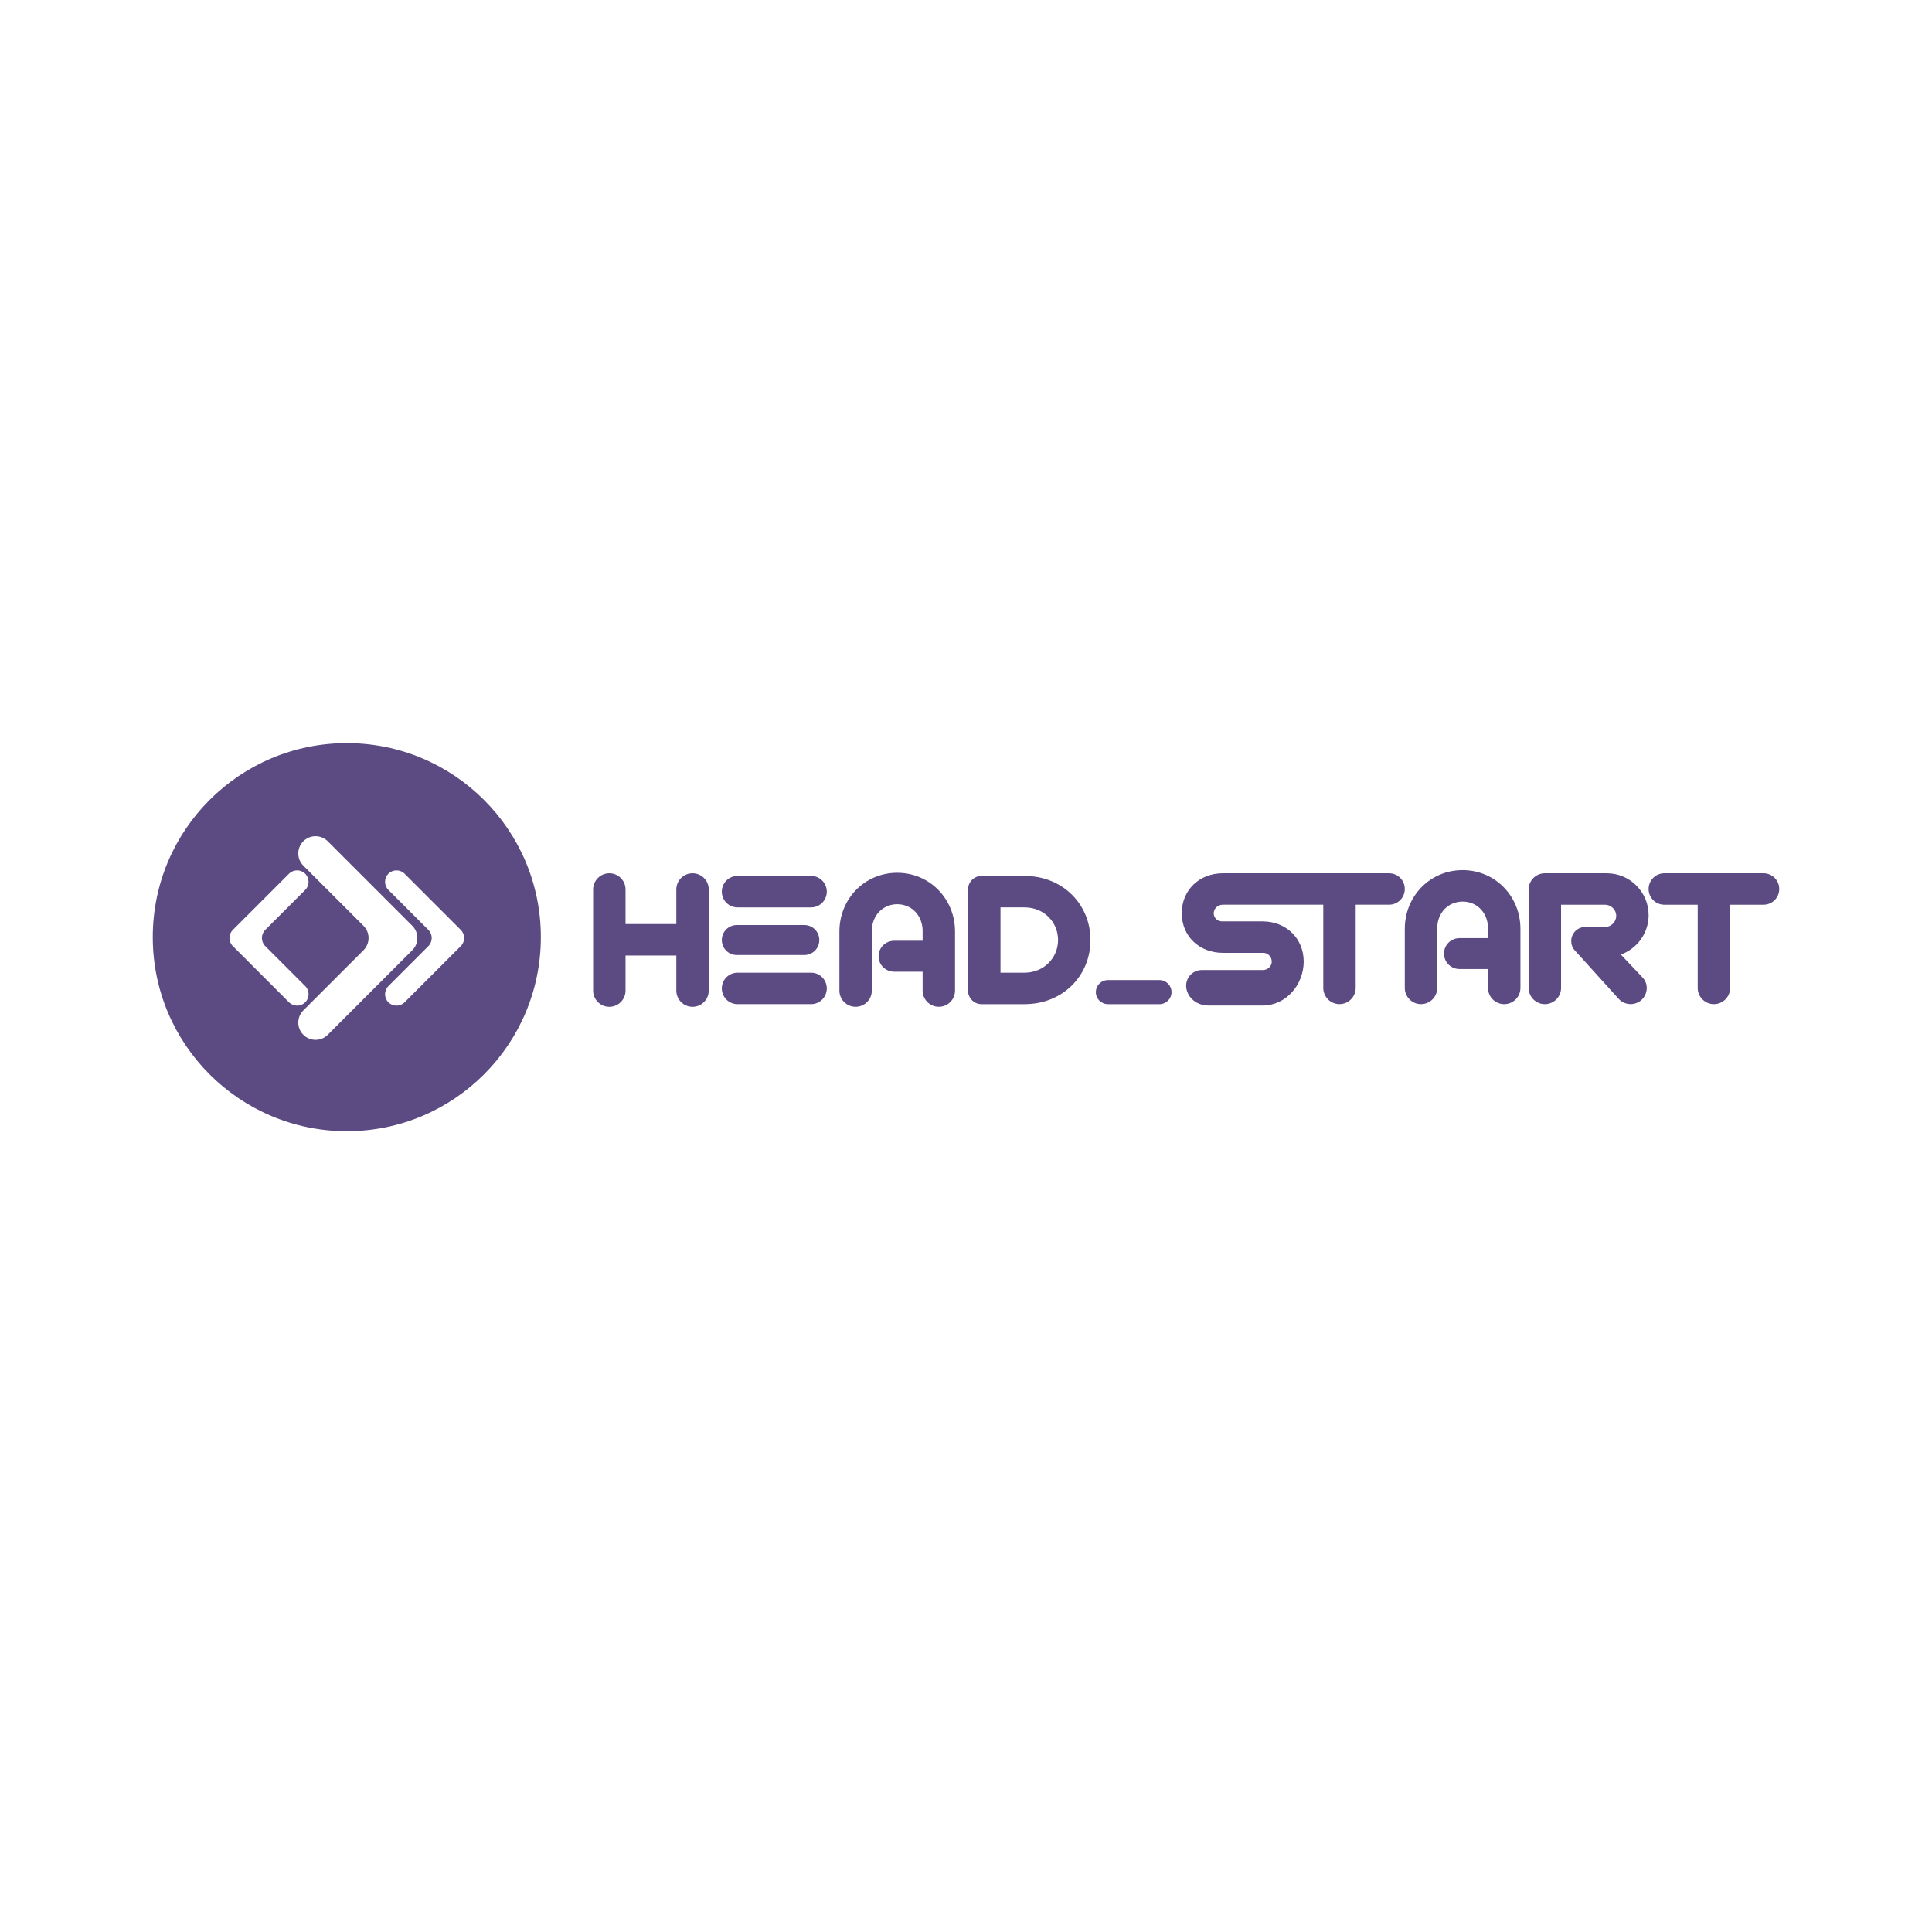 <?xml version="1.0" encoding="utf-8"?>
<!-- Generator: Adobe Illustrator 27.7.0, SVG Export Plug-In . SVG Version: 6.00 Build 0)  -->
<svg version="1.1" id="Layer_1" xmlns="http://www.w3.org/2000/svg" xmlns:xlink="http://www.w3.org/1999/xlink" x="0px" y="0px"
	 viewBox="0 0 1080 1080" style="enable-background:new 0 0 1080 1080;" xml:space="preserve">
<style type="text/css">
	.st0{fill:#5C4A82;}
</style>
<g>
	<path class="st0" d="M387.13,488.17c-5,0-9.06,4.06-9.06,9.06v19.34h-28.39v-19.34c0-5-4.06-9.06-9.06-9.06
		c-5,0-9.06,4.06-9.06,9.06v56.52c0,5,4.06,9.06,9.06,9.06c5,0,9.06-4.06,9.06-9.06v-19.6h28.39v19.6c0,5,4.05,9.06,9.06,9.06
		c5,0,9.06-4.06,9.06-9.06v-56.52C396.19,492.23,392.14,488.17,387.13,488.17z"/>
	<path class="st0" d="M453.39,489.66h-41.1c-4.87,0-8.79,3.92-8.79,8.79c0,4.87,3.92,8.79,8.79,8.79h41.1
		c4.87,0,8.79-3.92,8.79-8.79C462.18,493.58,458.26,489.66,453.39,489.66z"/>
	<path class="st0" d="M449.61,533.87c4.6,0,8.38-3.65,8.38-8.38c0-4.73-3.79-8.38-8.38-8.38h-37.72c-4.6,0-8.38,3.65-8.38,8.38
		c0,4.73,3.78,8.38,8.38,8.38H449.61z"/>
	<path class="st0" d="M453.39,543.74h-41.1c-4.87,0-8.79,3.92-8.79,8.79s3.92,8.79,8.79,8.79h41.1c4.87,0,8.79-3.92,8.79-8.79
		S458.26,543.74,453.39,543.74z"/>
	<path class="st0" d="M501.54,487.9c-18.12,0-32.31,14.47-32.31,32.85v32.99c0,5,4.05,9.06,9.06,9.06c5,0,9.06-4.06,9.06-9.06
		v-33.26c0-8.79,6.22-15.01,14.2-15.01c7.98,0,14.2,6.22,14.2,15.01v5.41h-15.82c-4.87,0-8.79,3.79-8.79,8.65
		c0,4.87,3.92,8.65,8.79,8.65h15.82v10.54c0,5,4.05,9.06,9.06,9.06c5,0,9.06-4.06,9.06-9.06v-32.99
		C533.85,502.37,519.65,487.9,501.54,487.9z"/>
	<path class="st0" d="M572.67,489.66H548.6c-4.05,0-7.44,3.38-7.44,7.44v56.79c0,4.06,3.38,7.44,7.44,7.44h24.07
		c21.63,0,36.91-16.09,36.91-35.83C609.58,505.75,594.3,489.66,572.67,489.66z M572.67,543.74h-13.39v-36.5h13.39
		c10.95,0,18.79,8.25,18.79,18.25C591.46,535.36,583.62,543.74,572.67,543.74z"/>
	<path class="st0" d="M776.5,488.17h-43.87h-11.57h-4h-25.19h-8.27c-13.25,0-22.99,9.46-22.99,22.31c0,12.84,9.74,22.17,22.99,22.17
		h22.58c2.69,0,4.94,2.38,4.72,5.26c-0.19,2.49-2.44,4.33-4.94,4.33h-34.12c-6.32,0-11.05,6.62-7.65,13.34
		c2.09,4.12,6.53,6.51,11.15,6.51h30.44c13.25,0,22.99-11.73,22.99-24.58c0-12.84-9.73-22.44-22.99-22.44H683.2
		c-2.46,0-4.55-1.74-4.72-4.27c-0.18-2.78,2.27-5.06,5.05-5.06h8.34h25.67h3.52h11.57h7.09v46.51c0,5,4.06,9.06,9.06,9.06
		c5,0,9.06-4.06,9.06-9.06v-46.51h18.66c4.87,0,8.79-3.92,8.79-8.79C785.29,492.09,781.37,488.17,776.5,488.17z"/>
	<path class="st0" d="M817.6,486.41c-18.12,0-32.31,14.47-32.31,32.85v32.99c0,5,4.05,9.06,9.06,9.06c5,0,9.06-4.06,9.06-9.06V519
		c0-8.79,6.22-15.01,14.2-15.01c7.98,0,14.2,6.22,14.2,15.01v5.41h-15.82c-4.87,0-8.79,3.79-8.79,8.65c0,4.87,3.92,8.65,8.79,8.65
		h15.82v10.55c0,5,4.05,9.06,9.06,9.06c5,0,9.06-4.06,9.06-9.06v-32.99C849.92,500.88,835.72,486.41,817.6,486.41z"/>
	<path class="st0" d="M921.59,511.56c0-12.84-10.41-23.39-23.39-23.39h-34.61c-5,0-9.06,4.06-9.06,9.06v55.03
		c0,5,4.05,9.06,9.06,9.06c5,0,9.06-4.06,9.06-9.06v-46.51h24.61c3.38,0,6.22,2.84,6.22,6.22c0,3.38-2.84,6.22-6.22,6.22h-11.09
		c-4.33,0-7.84,3.51-7.84,7.84c0,2.03,0.68,3.92,2.03,5.27l24.61,27.18c3.25,3.51,8.92,3.79,12.58,0.54
		c3.65-3.25,4.06-9.06,0.68-12.58l-12.17-12.84C915.1,530.36,921.59,521.7,921.59,511.56z"/>
	<path class="st0" d="M985.81,488.17h-55.44c-4.87,0-8.79,3.92-8.79,8.79c0,4.87,3.92,8.79,8.79,8.79h18.66v46.51
		c0,5,4.06,9.06,9.06,9.06c5,0,9.06-4.06,9.06-9.06v-46.51h18.66c4.87,0,8.79-3.92,8.79-8.79
		C994.6,492.09,990.68,488.17,985.81,488.17z"/>
	<path class="st0" d="M648.16,547.87h-28.84c-3.71,0-6.73,3.01-6.73,6.73c0,3.71,3.01,6.73,6.73,6.73h28.84
		c3.71,0,6.73-3.01,6.73-6.73C654.88,550.88,651.87,547.87,648.16,547.87z"/>
	<path class="st0" d="M193.87,415.4c-59.91,0-108.47,48.56-108.47,108.47s48.56,108.47,108.47,108.47
		c59.91,0,108.47-48.56,108.47-108.47S253.78,415.4,193.87,415.4z M161.56,560.28l-26.87-26.87l-4.53-4.53c-2.5-2.5-2.5-6.56,0-9.06
		l4.53-4.53l26.87-26.87c2.5-2.5,6.56-2.5,9.06,0h0c2.5,2.5,2.5,6.56,0,9.06l-22.34,22.34c-2.5,2.5-2.5,6.56,0,9.06l22.34,22.34
		c2.5,2.5,2.5,6.56,0,9.06l0,0C168.12,562.78,164.06,562.78,161.56,560.28z M183.21,578.45c-3.77,3.77-9.87,3.77-13.64,0v0
		c-3.77-3.77-3.77-9.87,0-13.64l33.63-33.63c3.77-3.77,3.77-9.87,0-13.64l-33.63-33.63c-3.77-3.77-3.77-9.87,0-13.64
		s9.87-3.77,13.64,0l40.45,40.45l6.82,6.82c3.77,3.77,3.77,9.87,0,13.64l-6.82,6.82L183.21,578.45z M257.58,528.89l-4.53,4.53
		l-26.87,26.87c-2.5,2.5-6.56,2.5-9.06,0c-2.5-2.5-2.5-6.56,0-9.06l22.34-22.34c2.5-2.5,2.5-6.56,0-9.06l-22.34-22.34
		c-2.5-2.5-2.5-6.56,0-9.06c2.5-2.5,6.56-2.5,9.06,0l26.87,26.87l4.53,4.53C260.08,522.33,260.08,526.39,257.58,528.89z"/>
</g>
</svg>
